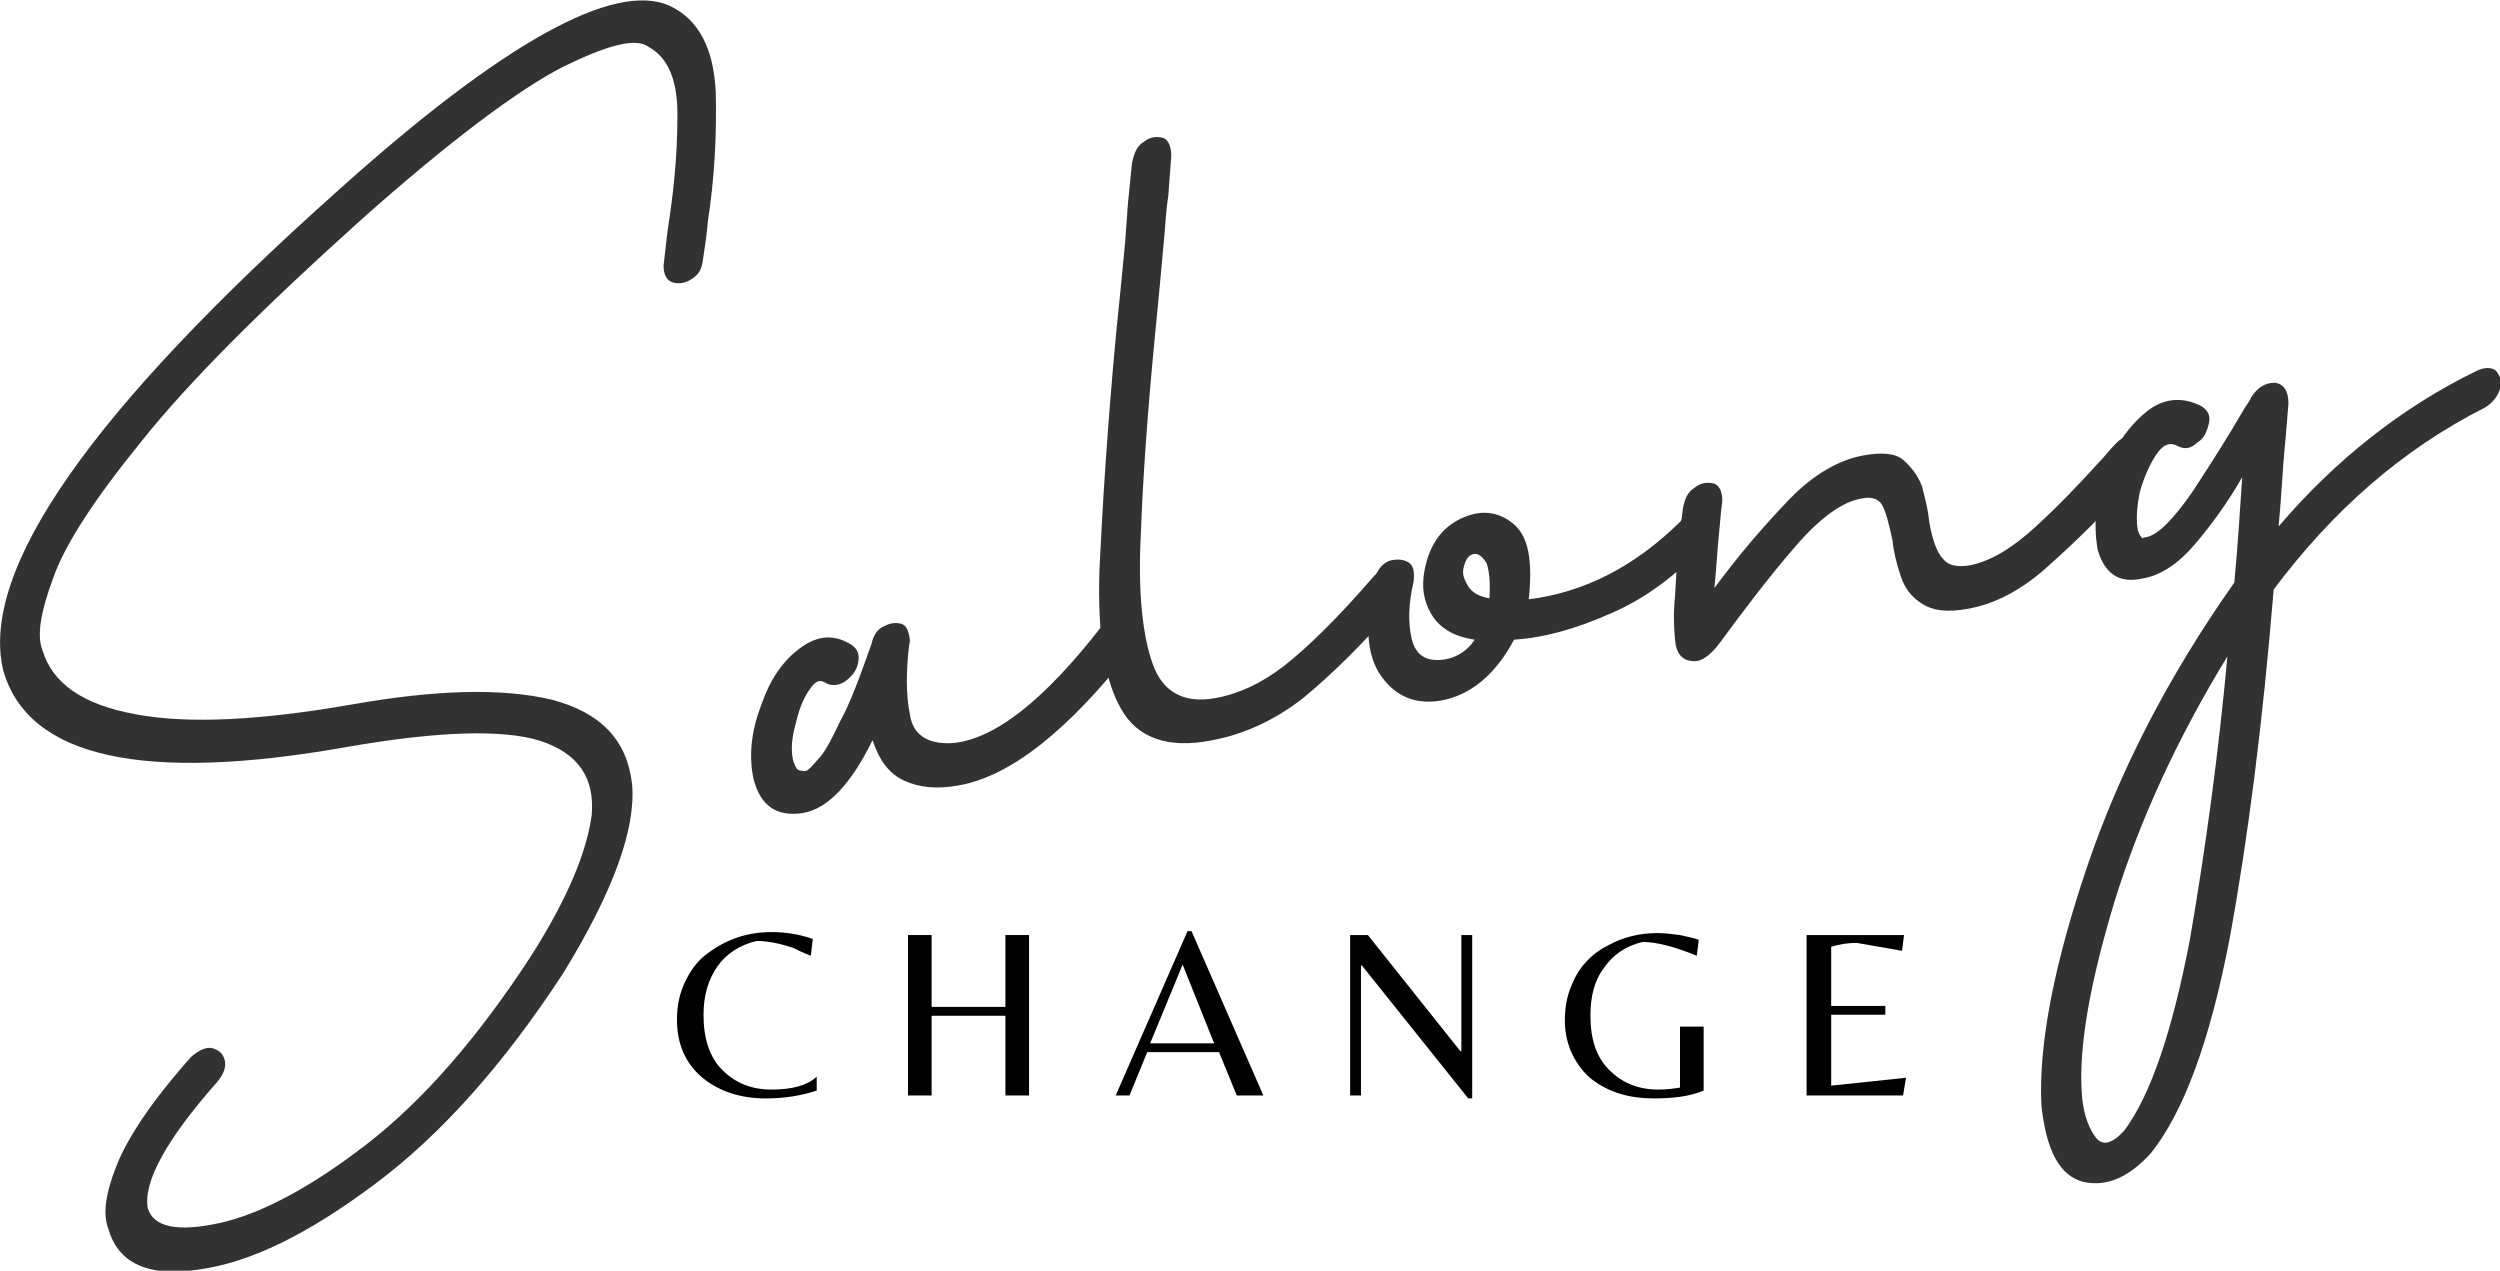 <svg version="1.1" id="Lager_1" xmlns="http://www.w3.org/2000/svg" x="0" y="0" viewBox="0 0 254 129.1" xml:space="preserve"><style>.st0{fill:#323232}</style><path class="st0" d="M-34.5-234.8c-5.6-2.5-16.9 3.7-33.7 18.8-25 22.3-36.4 38.5-34 48.7 2.5 8.9 14.2 11.5 35 7.8 9.2-1.6 15.8-1.8 19.6-.6 3.9 1.3 5.5 3.8 5.2 7.5-.5 3.8-2.5 8.6-6.2 14.4-5.4 8.3-11 14.7-16.7 19.1s-10.8 7.1-15 8c-4.2.9-6.6.4-7.2-1.5-.5-2.7 1.9-7 7-12.8.7-.8 1-1.6.8-2.3-.2-.7-.6-1-1.3-1.2-.6-.1-1.3.2-2.1.9-4.1 4.6-6.5 8.3-7.6 11.1s-1.4 4.9-.8 6.4c1 3.5 4.1 4.9 9.2 4.1 5.2-.7 11.1-3.6 17.9-8.7 6.7-5 13.1-12.2 19.1-21.4 5.1-8.3 7.4-14.7 7-19.2-.5-4.5-3.2-7.3-8.2-8.6-5.1-1.2-11.8-1-20.3.5-9.2 1.6-16.5 2-21.9 1-5.5-1-8.5-3.2-9.5-6.5-.6-1.5-.2-3.9 1.1-7.4 1.2-3.4 4.2-8 9-13.9 4.7-5.9 12.1-13.3 22.1-22.3 9.2-8.2 16.2-13.4 20.7-15.7 4.5-2.2 7.4-3 8.7-2 2 1.1 3 3.5 2.9 7.3 0 3.8-.4 7.6-1 11.4l-.4 3.5c0 .9.3 1.5.9 1.7.6.2 1.3.1 1.9-.3.7-.4 1.1-1 1.2-2 .2-1.3.4-2.6.5-3.9.7-4.5.9-8.9.8-13.1-.2-4.4-1.7-7.4-4.7-8.8z" transform="translate(102.52 235.379)"/><path class="st0" d="M-47-161.8c-5.9 7.6-11 11.6-15.3 11.9-2.5.1-3.9-.9-4.2-2.9-.4-1.9-.4-4.3-.1-6.9l.1-.6c-.1-.9-.3-1.5-.8-1.7-.6-.2-1.2-.1-1.8.2-.7.3-1.1.9-1.3 1.8-1.2 3.4-2.2 6.1-3.2 7.9-.9 1.9-1.6 3.2-2.2 3.8-.6.7-1 1.1-1.2 1.2-.1 0-.3.1-.4 0-.2 0-.4 0-.6-.2-.1-.2-.3-.5-.4-1-.2-1-.1-2.2.3-3.6.3-1.3.7-2.4 1.3-3.3.6-.9 1-1.2 1.6-.9.6.4 1.3.4 2 0 .6-.4 1.2-1 1.4-1.8.2-.8.1-1.4-.5-1.9-1.8-1.2-3.5-1.1-5.3.2s-3.1 3.2-4 5.8c-1 2.6-1.3 5.1-.8 7.5.7 2.8 2.4 3.9 5 3.5 2.5-.4 4.9-2.9 7.1-7.4.7 2.1 1.7 3.4 3.2 4.1 1.5.7 3.3.9 5.5.5 5.3-.9 11.2-5.6 17.7-13.9.6-.8.8-1.6.5-2.3-.3-.6-.8-.9-1.4-1-.9-.1-1.6.2-2.2 1z" transform="translate(158.95 225.405)"/><path class="st0" d="M-45.3-162.3c-3.7 4.3-6.8 7.3-9.1 9.1-2.3 1.8-4.7 2.9-7 3.3-3.2.6-5.4-.6-6.4-3.5-1-2.8-1.5-7.2-1.2-13 .2-5.7.7-12.8 1.5-20.9.3-3.1.6-6.2.9-9.6.1-1.4.2-2.7.4-4.1l.3-4c0-.9-.3-1.6-.8-1.8-.7-.2-1.4-.1-2 .4-.7.4-1 1.2-1.2 2.2l-.4 4c-.1 1.4-.2 2.7-.3 4.1-.3 3.2-.6 6.2-.9 9.1-.9 9.6-1.4 17.7-1.7 24.1-.2 6.5.5 11.2 2.2 14.1 1.6 2.9 4.7 4.1 9.2 3.2 3.3-.6 6.5-2.1 9.3-4.3 2.8-2.3 6.1-5.5 9.8-9.8.7-.8 1-1.5.8-2.2-.2-.7-.7-1-1.4-1.2-.6-.2-1.3.1-2 .8z" transform="translate(184.903 220.818)"/><path class="st0" d="M-54.1-156.4c-1.1-.2-1.8-.6-2.2-1.3-.4-.7-.6-1.2-.4-1.9.2-.8.5-1.2 1-1.3.5-.1.9.3 1.3.9.3.8.4 2.1.3 3.6zm19.3-7.7c-4.6 4.5-9.7 7.1-15.3 7.8.4-3.9 0-6.4-1.6-7.7-1.6-1.3-3.4-1.4-5.3-.5-1.9.9-3.2 2.6-3.7 5.3-.3 1.6-.1 3.1.7 4.4.8 1.4 2.3 2.3 4.4 2.6-.7 1.1-1.8 1.8-3 2-1.9.3-3-.4-3.4-2.1-.4-1.7-.3-3.7.2-5.8.1-1 0-1.7-.6-2-.6-.3-1.2-.3-1.9-.1-.7.3-1.2.9-1.5 1.9-1 4.4-.8 7.7.7 9.8s3.5 2.9 6 2.5c3-.5 5.6-2.6 7.5-6.2 3.1-.2 6.3-1.1 9.9-2.7 3.5-1.5 6.6-3.9 9.4-6.8.6-.8.9-1.5.7-2.2-.2-.7-.6-1-1.3-1.2-.6-.1-1.2.2-1.9 1z" transform="translate(205.424 217.19)"/><path class="st0" d="M-13.9-168c-.6.6-1.2 1.4-1.8 2-2 2.2-4.1 4.4-6.4 6.5-2.4 2.2-4.6 3.5-6.7 3.9-1.3.2-2.2 0-2.7-.7-.6-.6-1.1-2-1.4-3.9-.1-1.1-.4-2.2-.7-3.4-.4-1.1-1.1-2-1.9-2.7-.8-.7-2.2-.8-3.9-.5-2.5.4-5.2 1.9-7.7 4.5s-5.1 5.6-7.6 9c.2-2 .3-4 .5-5.9.1-1.2.2-2.1.3-3 0-.9-.3-1.5-.8-1.7-.7-.2-1.4-.1-2 .4-.7.4-1 1.1-1.2 2.1-.1 1-.3 2-.4 3.2-.2 1.9-.3 3.8-.4 5.7-.2 1.9-.1 3.3 0 4.5.1 1.3.7 2 1.6 2.1.9.2 1.9-.4 3-1.9 2.5-3.4 5-6.7 7.6-9.7 2.5-2.9 4.8-4.6 6.8-4.9.9-.2 1.6 0 2 .6.4.7.7 1.8 1.1 3.7.1 1.1.4 2.3.8 3.5.4 1.3 1.1 2.2 2.2 2.9 1.1.7 2.5.9 4.7.5 2.8-.5 5.6-2 8.3-4.5 2.8-2.5 5.3-5 7.7-7.6.6-.6 1.1-1.2 1.7-1.9.7-.8 1-1.5.9-2.2-.2-.7-.6-1-1.3-1.2-.9-.4-1.6-.1-2.3.6z" transform="translate(228.886 213.044)"/><path class="st0" d="M-46.2-92.3c-1.3 1.4-2.3 1.6-3 .5-.7-1-1.2-2.5-1.3-4.4-.3-4.6.8-11 3.3-19.3 2.5-8.1 6.3-16.5 11.5-25-.9 9.8-2.2 19.4-3.8 28.7-1.8 9.4-4 15.9-6.7 19.5zm35.8-77.2c-7.6 3.7-14.4 9.1-20.1 15.8.3-3.1.4-5.7.6-7.8.2-2 .3-3.6.4-4.7 0-1.3-.5-2-1.4-2.1-.9 0-1.7.4-2.4 1.5-.2.5-.6.9-.9 1.5-1.4 2.4-3.1 5.1-5 8-2 2.9-3.6 4.5-4.8 4.7-.1 0-.2 0-.3.1-.1 0-.1-.1-.2-.2s-.2-.3-.3-.6c-.2-1.1-.1-2.4.2-3.9.4-1.4.9-2.6 1.6-3.7.7-1.1 1.4-1.4 2.2-1 .7.4 1.4.3 2-.3.7-.4 1-1.1 1.2-1.9.2-.8 0-1.3-.7-1.8-1.9-1-3.9-.9-5.7.6-1.8 1.5-3.2 3.5-4.1 6.1-1 2.7-1.2 5.3-.8 7.8.7 2.5 2.2 3.5 4.5 3 1.9-.3 3.7-1.5 5.4-3.5 1.7-2 3.3-4.2 4.8-6.8-.2 2.9-.4 6.5-.8 10.7-6.7 9.5-11.7 19.2-15 29-3.3 9.8-4.9 17.9-4.6 24.1.5 4.7 1.9 7.2 4.3 7.8 2.4.5 4.6-.5 6.8-2.9 3.3-4.1 6-11.3 8-21.7 1.9-10.3 3.4-22.2 4.5-35.6 6-8 13-14.2 21.5-18.5.8-.5 1.3-1.2 1.5-1.9.2-.8 0-1.3-.4-1.8-.4-.4-1.2-.4-2 0z" transform="translate(262.006 207.19)"/><path d="M-67.6-107.7c-2.5 0-4.7-.7-6.4-2.1-1.7-1.4-2.6-3.4-2.6-5.9 0-1.5.3-2.8.9-4 .6-1.2 1.3-2.1 2.3-2.8 1.9-1.4 4-2.1 6.4-2.1 1.4 0 2.8.2 4.2.7l-.2 1.7c-.8-.3-1.4-.6-1.8-.8-1.2-.4-2.5-.7-3.7-.7-1.7.4-3.1 1.3-4 2.6-.9 1.3-1.4 2.9-1.4 4.9 0 2.4.6 4.3 1.9 5.6 1.3 1.3 2.9 2 5 2s3.6-.4 4.6-1.3v1.4c-1.5.5-3.2.8-5.2.8z" transform="translate(145.378 219.3)"/><path d="M-67.2-116.1v8.1h-2.4v-16.3h2.4v7.3h7.5v-7.3h2.4v16.3h-2.4v-8.1h-7.5z" transform="translate(161.852 219.3)"/><path d="M-65.8-108l7.3-16.7h.4l7.3 16.7h-2.7l-1.8-4.4h-7.3l-1.8 4.4h-1.4zm3.5-5.3h6.5l-3.2-8-3.3 8z" transform="translate(179.156 219.3)"/><path d="M-46-107.7h-.4l-10.8-13.5h-.1v13.2h-1.1v-16.3h1.8l9.4 11.8h.1v-11.8h1.1v16.6z" transform="translate(195.575 219.3)"/><path d="M-42.3-115h2.4v6.5c-1.4.6-3.1.8-5.1.8-2.4 0-4.5-.6-6.2-1.9-.8-.6-1.5-1.5-2-2.5s-.8-2.2-.8-3.5c0-1.3.2-2.4.6-3.4.4-1 .9-1.9 1.5-2.5.6-.7 1.4-1.3 2.2-1.7 1.6-.9 3.3-1.3 5.1-1.3.7 0 1.5.1 2.3.2.8.2 1.5.3 1.9.5l-.2 1.6c-2.2-.9-4.1-1.4-5.5-1.4-1.7.4-3 1.3-3.9 2.6-1 1.3-1.4 2.9-1.4 4.9 0 2.4.6 4.2 1.9 5.5 1.3 1.3 2.9 2 5 2 .8 0 1.6-.1 2.2-.2v-6.2z" transform="translate(212.99 219.3)"/><path d="M-46.8-108v-16.3h9.9l-.2 1.6-4.6-.8c-.8 0-1.7.1-2.6.4v6h5.5v.9h-5.5v7.2l7.6-.8-.3 1.8h-9.8z" transform="translate(230.35 219.3)"/></svg>